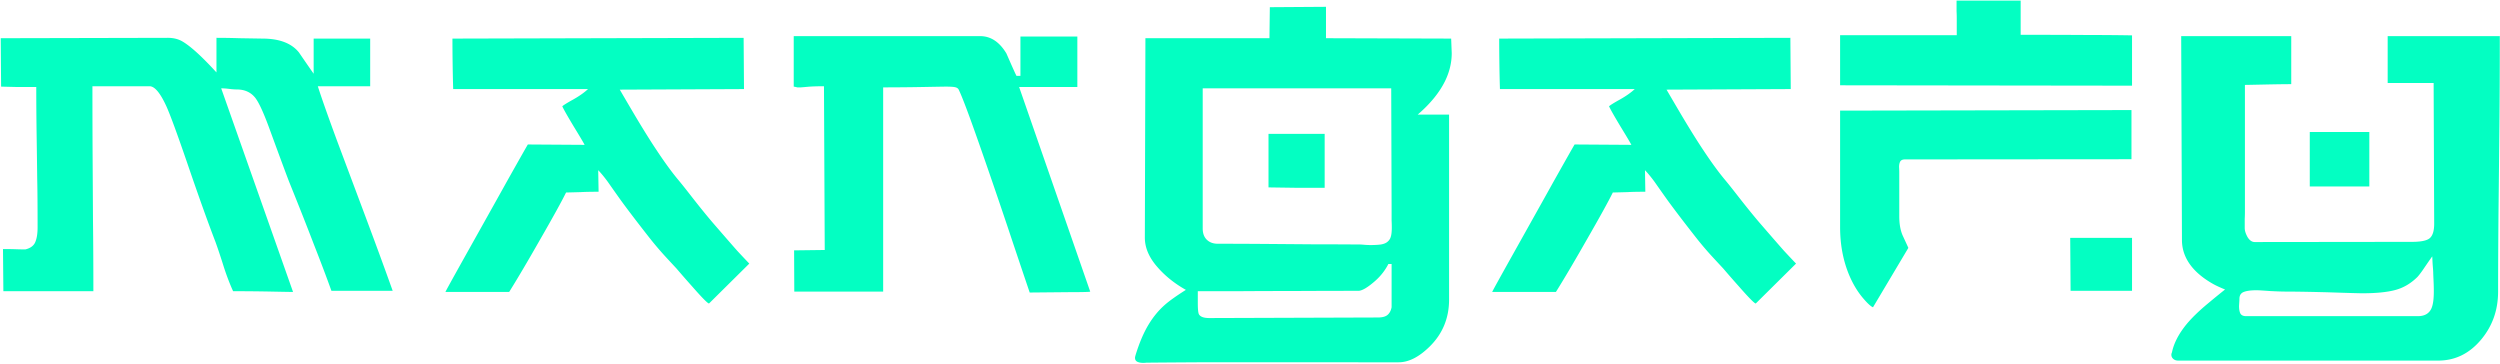 <svg width="1614" height="235" fill="none" xmlns="http://www.w3.org/2000/svg"><path d="M253.519 187.756h-39.551c-3.093-8.626-6.877-18.636-11.353-30.029-4.394-11.475-9.684-24.862-15.869-40.162-1.628-4.15-6.063-16.113-13.306-35.888-3.499-9.44-6.388-15.625-8.667-18.555-2.848-3.58-6.835-5.371-11.962-5.371-1.303 0-2.93-.122-4.883-.366-1.953-.244-3.662-.366-5.127-.366l46.387 131.469c-1.14 0-5.778-.081-13.917-.244-8.138-.163-16.398-.244-24.78-.244-2.441-5.371-4.679-11.353-6.714-17.944-1.709-5.371-3.255-9.969-4.638-13.794-4.802-12.451-10.987-29.745-18.555-51.88-6.266-18.23-10.62-30.07-13.062-35.523-3.987-8.789-7.65-13.183-10.986-13.183H59.671c0 16.357.04 31.494.122 45.41l.244 41.626c.163 13.835.244 28.931.244 45.288H2.176l-.244-27.222c3.092 0 5.818.041 8.178.122 2.36.082 4.436.122 6.226.122 3.174-.732 5.29-2.237 6.348-4.516 1.057-2.36 1.586-5.575 1.586-9.644 0-13.509-.08-23.925-.244-31.25a7195.52 7195.52 0 00-.366-27.465 2160.019 2160.019 0 01-.244-31.983H10.721c-3.744-.081-7.08-.163-10.01-.244L.467 24.67l107.91-.244c3.499 0 6.551.732 9.155 2.197 5.29 3.011 12.696 9.725 22.217 20.142v-22.34c4.883 0 9.806.082 14.771.245 5.045.081 10.009.163 14.892.244 10.905 0 18.758 2.97 23.56 8.911a2025.1 2025.1 0 009.521 13.794V24.914h36.499v30.762h-33.813c2.441 7.65 6.592 19.409 12.451 35.278 1.465 3.906 7.243 19.328 17.334 46.265 7.324 19.531 13.509 36.377 18.555 50.537zm230.224-17.578l-26.001 25.757c-.814 0-4.435-3.663-10.864-10.987a691.596 691.596 0 01-10.132-11.596c-3.336-3.581-5.9-6.348-7.69-8.301a207.342 207.342 0 01-10.01-11.841c-7.406-9.44-13.428-17.334-18.067-23.682a1542.438 1542.438 0 01-8.544-12.085c-2.198-3.011-4.273-5.533-6.226-7.568l.244 13.916c-4.883 0-8.748.081-11.597.244-2.848.082-5.981.163-9.399.244-2.848 5.778-8.464 15.951-16.846 30.518-7.975 13.997-14.607 25.228-19.897 33.691h-41.138c0-.244 4.598-8.585 13.794-25.024 16.358-29.216 24.862-44.434 25.513-45.654 9.196-16.358 13.834-24.537 13.916-24.537l36.621.245c-.488-1.058-2.848-5.046-7.08-11.963-4.151-6.918-6.592-11.23-7.324-12.94.895-.814 3.255-2.278 7.08-4.394 3.906-2.198 7.08-4.436 9.521-6.714h-87.036a886.318 886.318 0 01-.366-16.602 1188.18 1188.18 0 01-.122-15.99l187.988-.49.244 33.082-80.2.366c3.418 5.86 6.714 11.475 9.888 16.846 5.289 8.87 9.806 16.113 13.549 21.728 5.372 8.138 10.173 14.73 14.405 19.776 1.709 2.034 4.15 5.086 7.324 9.155 6.266 8.057 11.515 14.526 15.747 19.409 7.324 8.464 12.288 14.16 14.893 17.09 1.871 2.034 4.476 4.801 7.812 8.301zm220.093 18.066c-.081.244-4.435.366-13.062.366-8.626.082-17.293.163-26.001.244a8720.191 8720.191 0 01-14.282-42.48c-6.592-19.613-12.776-37.638-18.554-54.077-6.592-18.799-10.946-30.314-13.062-34.546-.407-.732-1.18-1.22-2.319-1.465-1.058-.244-3.093-.366-6.104-.366-.895 0-5.696.081-14.404.244-8.708.163-17.334.244-25.879.244v131.836h-57.373l-.122-26.611 19.775-.244-.488-105.713c-4.395 0-7.935.122-10.62.366-2.686.244-4.11.366-4.273.366h-2.319c-.977-.244-1.75-.407-2.319-.488V23.327h120.361c6.836 0 12.492 3.744 16.968 11.23 3.581 8.22 5.737 13.021 6.47 14.405h2.563v-25.39h36.743v32.592h-37.597l45.898 132.08zm231.689 5.127c0 11.963-4.15 22.054-12.451 30.274-6.917 6.835-13.631 10.253-20.141 10.253H772.928c-13.509.082-24.496.163-32.959.245-.407.081-1.058.122-1.953.122-1.547 0-2.808-.244-3.785-.733-.976-.488-1.464-1.343-1.464-2.563 0-.244.081-.692.244-1.343 2.441-8.057 5.289-14.771 8.545-20.142 3.011-4.964 6.51-9.196 10.498-12.695 2.848-2.523 7.365-5.737 13.55-9.643-7.243-4.07-13.347-8.952-18.311-14.649-5.453-6.185-8.179-12.532-8.179-19.043l.366-128.784h80.079l.244-20.02 36.255-.244V24.67l80.81.244.366 9.4c0 6.103-1.424 12.084-4.272 17.944-3.662 7.487-9.562 14.73-17.7 21.728h20.263v119.385zm-37.109-58.472l-.244-77.88H776.468v90.454c0 3.173.895 5.615 2.685 7.324 1.791 1.709 4.11 2.563 6.958 2.563 9.603 0 19.654.041 30.152.122 10.498.082 20.752.163 30.761.245 10.01 0 20.345.04 31.006.122.57 0 1.709.081 3.418.244 1.709.081 2.726.122 3.052.122 2.767 0 5.086-.122 6.958-.366 1.953-.326 3.418-.936 4.395-1.831 1.057-.896 1.749-1.994 2.075-3.296.407-1.302.61-3.215.61-5.738 0-1.464-.041-3.011-.122-4.638v-7.447zm0 63.477v-27.954h-2.075c-2.035 3.988-4.761 7.528-8.179 10.62-5.045 4.476-8.789 6.714-11.23 6.714-14.323 0-28.199.041-41.626.122-13.347 0-25.106.041-35.279.122h-26.733v7.446c0 4.069.244 6.551.732 7.447.896 1.627 3.134 2.441 6.714 2.441l108.887-.366c2.848 0 4.923-.57 6.226-1.709 1.302-1.14 2.156-2.767 2.563-4.883zm-43.213-77.148H836.16c-6.022-.082-11.759-.163-17.212-.245V86.437h36.255v34.791zm304.317 48.95l-26 25.757c-.81 0-4.43-3.663-10.86-10.987-3.42-3.825-6.8-7.69-10.13-11.596-3.34-3.581-5.9-6.348-7.69-8.301a204.517 204.517 0 01-10.01-11.841c-7.41-9.44-13.43-17.334-18.07-23.682-2.85-3.987-5.7-8.016-8.54-12.085-2.2-3.011-4.28-5.533-6.23-7.568l.24 13.916c-4.88 0-8.74.081-11.59.244-2.85.082-5.98.163-9.4.244-2.85 5.778-8.47 15.951-16.85 30.518-7.97 13.997-14.61 25.228-19.89 33.691h-41.143c0-.244 4.598-8.585 13.794-25.024 16.358-29.216 24.859-44.434 25.509-45.654 9.2-16.358 13.84-24.537 13.92-24.537l36.62.245c-.49-1.058-2.85-5.046-7.08-11.963-4.15-6.918-6.59-11.23-7.32-12.94.89-.814 3.25-2.278 7.08-4.394 3.9-2.198 7.08-4.436 9.52-6.714h-87.038a894.962 894.962 0 01-.366-16.602c-.081-6.022-.122-11.352-.122-15.99l187.986-.49.25 33.082-80.2.366c3.41 5.86 6.71 11.475 9.88 16.846 5.29 8.87 9.81 16.113 13.55 21.728 5.37 8.138 10.18 14.73 14.41 19.776 1.71 2.034 4.15 5.086 7.32 9.155 6.27 8.057 11.52 14.526 15.75 19.409 7.32 8.464 12.29 14.16 14.89 17.09 1.87 2.034 4.48 4.801 7.81 8.301zM1376.44 55.31l-188.47-.245V22.717h75.31V11.852c0-1.464-.04-3.01-.12-4.638V.377h41.38v22.096c18.23 0 32.56.04 42.97.122 10.5 0 20.14.081 28.93.244v32.47zm0 132.446h-39.67l-.24-34.18h39.91v34.18zm-.36-84.961l-146.24.122c-1.47 0-2.49.448-3.05 1.343-.49.895-.74 2.075-.74 3.54.08 1.465.12 2.563.12 3.296v28.564c0 5.208.82 9.522 2.45 12.94 2.19 4.72 3.33 7.202 3.41 7.446l-22.82 38.33c-1.31-.488-3.3-2.279-5.98-5.371-3.99-4.557-7.29-10.091-9.89-16.602-3.58-9.033-5.37-18.961-5.37-29.785V71.423l188.11-.366v31.738zm153.56 17.578h-38.45V85.217h38.45v35.156zm83.13 67.871c0 11.882-3.62 22.176-10.86 30.884-7.57 9.115-16.85 13.672-27.83 13.672h-167.85c-1.3 0-2.36-.366-3.18-1.099-.81-.732-1.22-1.627-1.22-2.685 0-.489.13-.977.37-1.465 1.22-5.941 4.35-12.004 9.4-18.189 3.5-4.231 8.26-8.829 14.28-13.794 3.5-2.929 7.04-5.818 10.62-8.667-3.01-1.22-5.49-2.36-7.44-3.418-5.54-3.092-9.97-6.551-13.31-10.376-4.72-5.452-7.08-11.515-7.08-18.188l-.49-131.592h71.05v31.006c-3.99 0-9.81.081-17.46.244-7.65.163-11.8.244-12.45.244v81.787c0 1.547-.04 3.093-.12 4.639v5.982c0 1.709.61 3.662 1.83 5.859 1.3 2.116 2.85 3.174 4.64 3.174l101.56-.122c5.7 0 9.48-.773 11.35-2.32 1.96-1.627 2.93-4.76 2.93-9.399l-.36-90.82h-29.67V23.327h72.39c0 20.833-.08 39.795-.24 56.885-.17 17.008-.37 36.214-.61 57.617-.17 21.322-.25 38.127-.25 50.415zm-41.87-11.719c0-.976-.12-2.848-.36-5.615-.17-2.767-.25-4.557-.25-5.371-.32.326-2.4 3.296-6.22 8.911-1.55 2.197-2.73 3.703-3.54 4.517-4.24 4.15-9 6.917-14.29 8.301-5.21 1.383-12.24 2.075-21.12 2.075-2.11 0-9.23-.204-21.36-.611-12.12-.325-21.52-.488-28.2-.488-2.44 0-5.9-.122-10.37-.366-4.48-.326-7.24-.488-8.3-.488-3.66 0-6.43.366-8.3 1.098-1.87.733-2.81 2.198-2.81 4.395 0 .488-.04 1.343-.12 2.563-.08 1.221-.12 1.953-.12 2.198 0 2.034.28 3.621.85 4.76.65 1.14 1.87 1.709 3.66 1.709h110.96c4.15 0 7-1.546 8.55-4.638 1.14-2.279 1.71-6.023 1.71-11.231 0-1.953-.04-3.906-.12-5.859-.09-1.953-.17-3.906-.25-5.86z" fill="#03FFC2"/></svg>